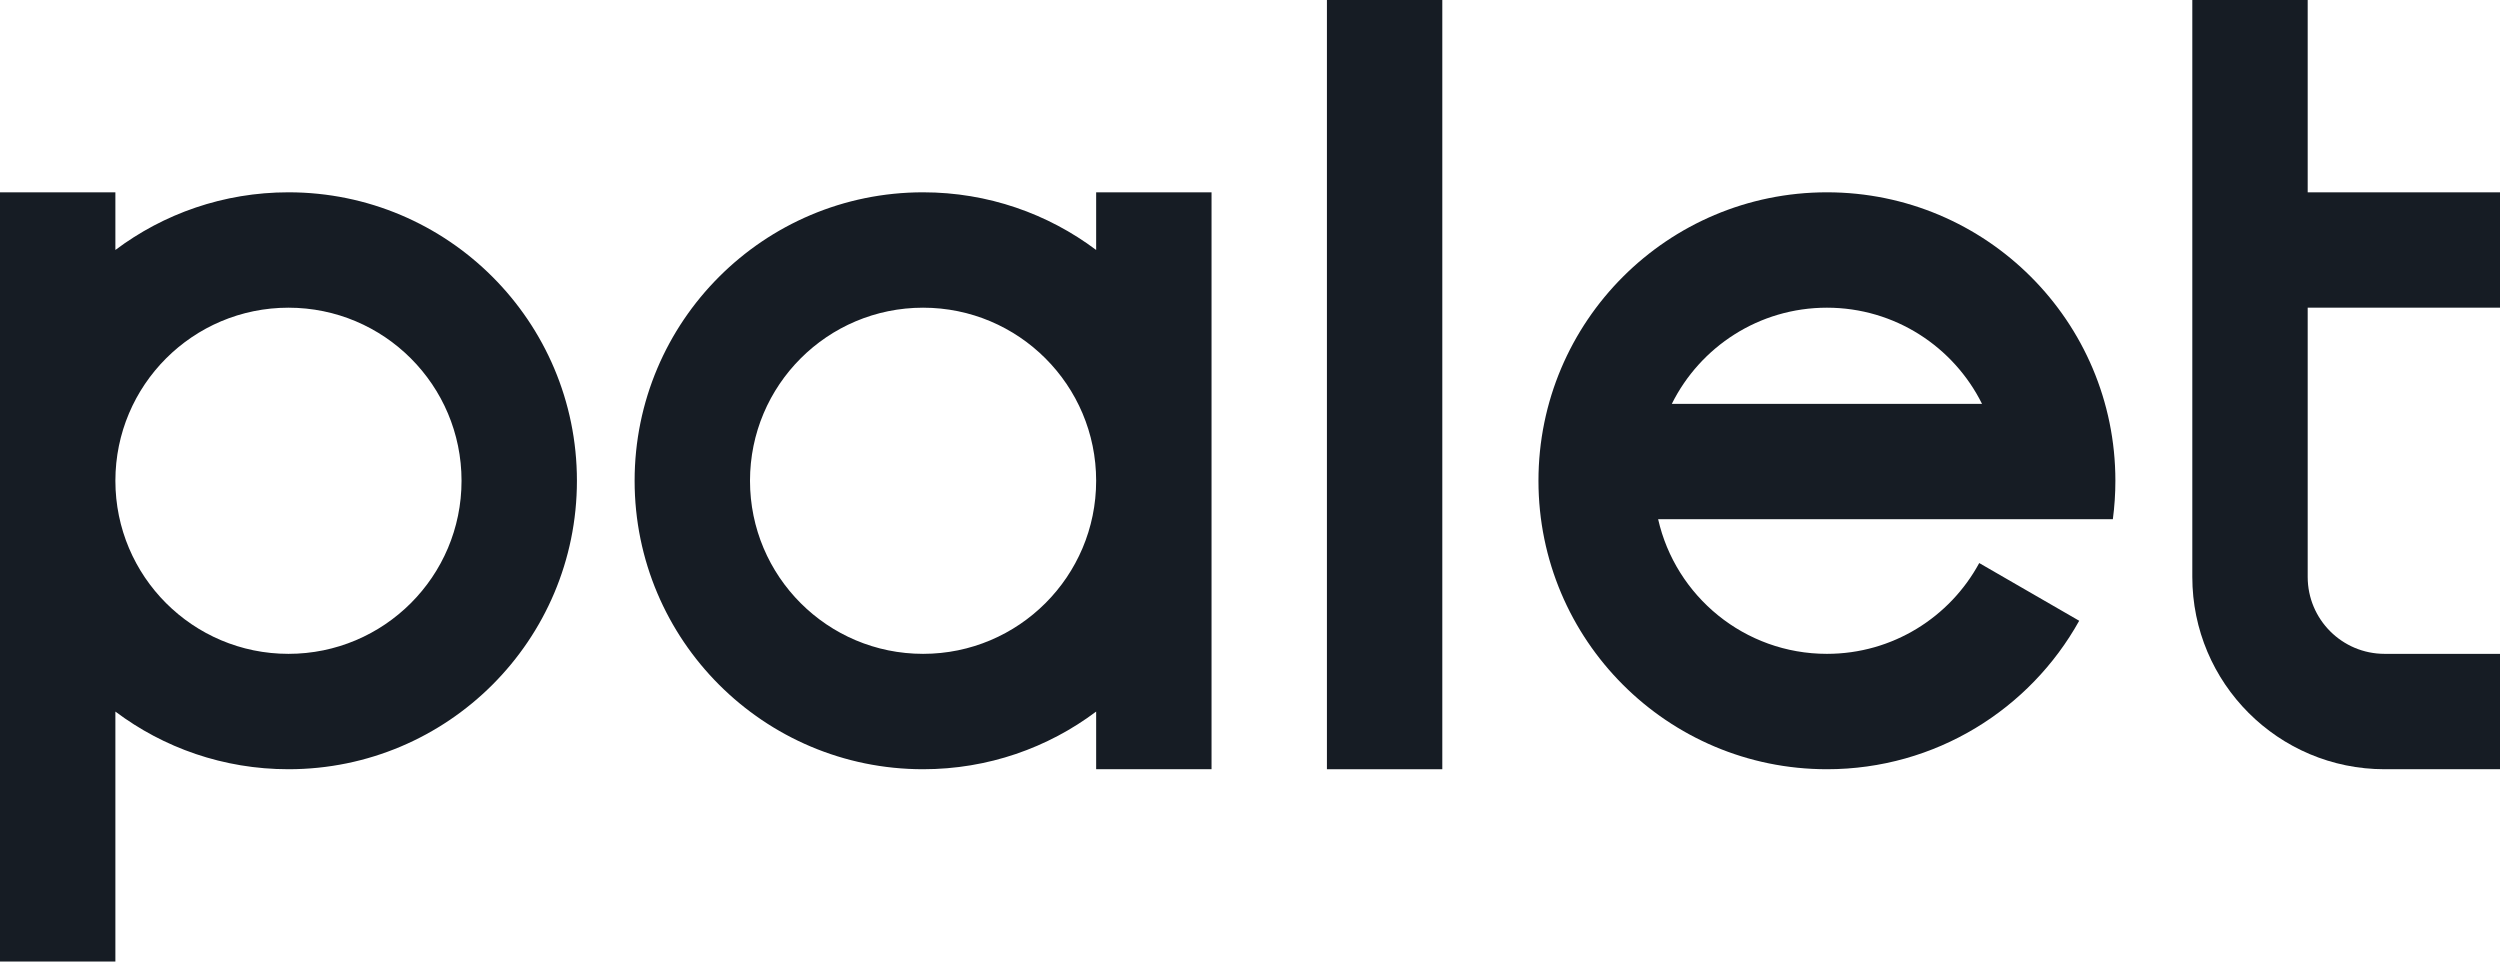 <svg width="78" height="30" viewBox="0 0 78 30" fill="none" xmlns="http://www.w3.org/2000/svg">
<rect x="41.4" width="3.6" height="24" fill="#161C24"/>
<path fill-rule="evenodd" clip-rule="evenodd" d="M34.2 22.201C32.696 23.331 30.826 24 28.8 24C23.829 24 19.8 19.971 19.8 15C19.8 10.029 23.829 6 28.8 6C30.826 6 32.696 6.67 34.2 7.799V6H37.8V24H34.2V22.201ZM34.2 15C34.2 17.982 31.782 20.4 28.8 20.4C25.817 20.4 23.4 17.982 23.4 15C23.4 12.018 25.817 9.6 28.8 9.6C31.782 9.6 34.2 12.018 34.2 15Z" fill="#161C24"/>
<path fill-rule="evenodd" clip-rule="evenodd" d="M18 15C18 19.971 13.971 24 9 24C6.974 24 5.104 23.331 3.6 22.201V30H0V6H3.6V7.799C5.104 6.67 6.974 6 9 6C13.971 6 18 10.029 18 15ZM3.6 15C3.6 17.982 6.018 20.4 9 20.4C11.982 20.4 14.4 17.982 14.4 15C14.4 12.018 11.982 9.6 9 9.6C6.018 9.6 3.6 12.018 3.6 15Z" fill="#161C24"/>
<path fill-rule="evenodd" clip-rule="evenodd" d="M57 24C60.386 24 63.334 22.131 64.871 19.368L61.752 17.567C60.839 19.254 59.053 20.4 57 20.4C54.43 20.4 52.279 18.605 51.734 16.2H65.921C65.973 15.807 66 15.407 66 15C66 10.029 61.971 6 57 6C52.029 6 48 10.029 48 15C48 19.971 52.029 24 57 24ZM61.839 12.6C60.955 10.822 59.12 9.6 57 9.6C54.88 9.6 53.045 10.822 52.161 12.6H61.839Z" fill="#161C24"/>
<path d="M68.4 0H72V6L78 6V9.6H72V18C72 19.326 73.074 20.4 74.4 20.4H78V24H74.4C71.086 24 68.4 21.314 68.4 18V0Z" fill="#161C24"/>
</svg>
